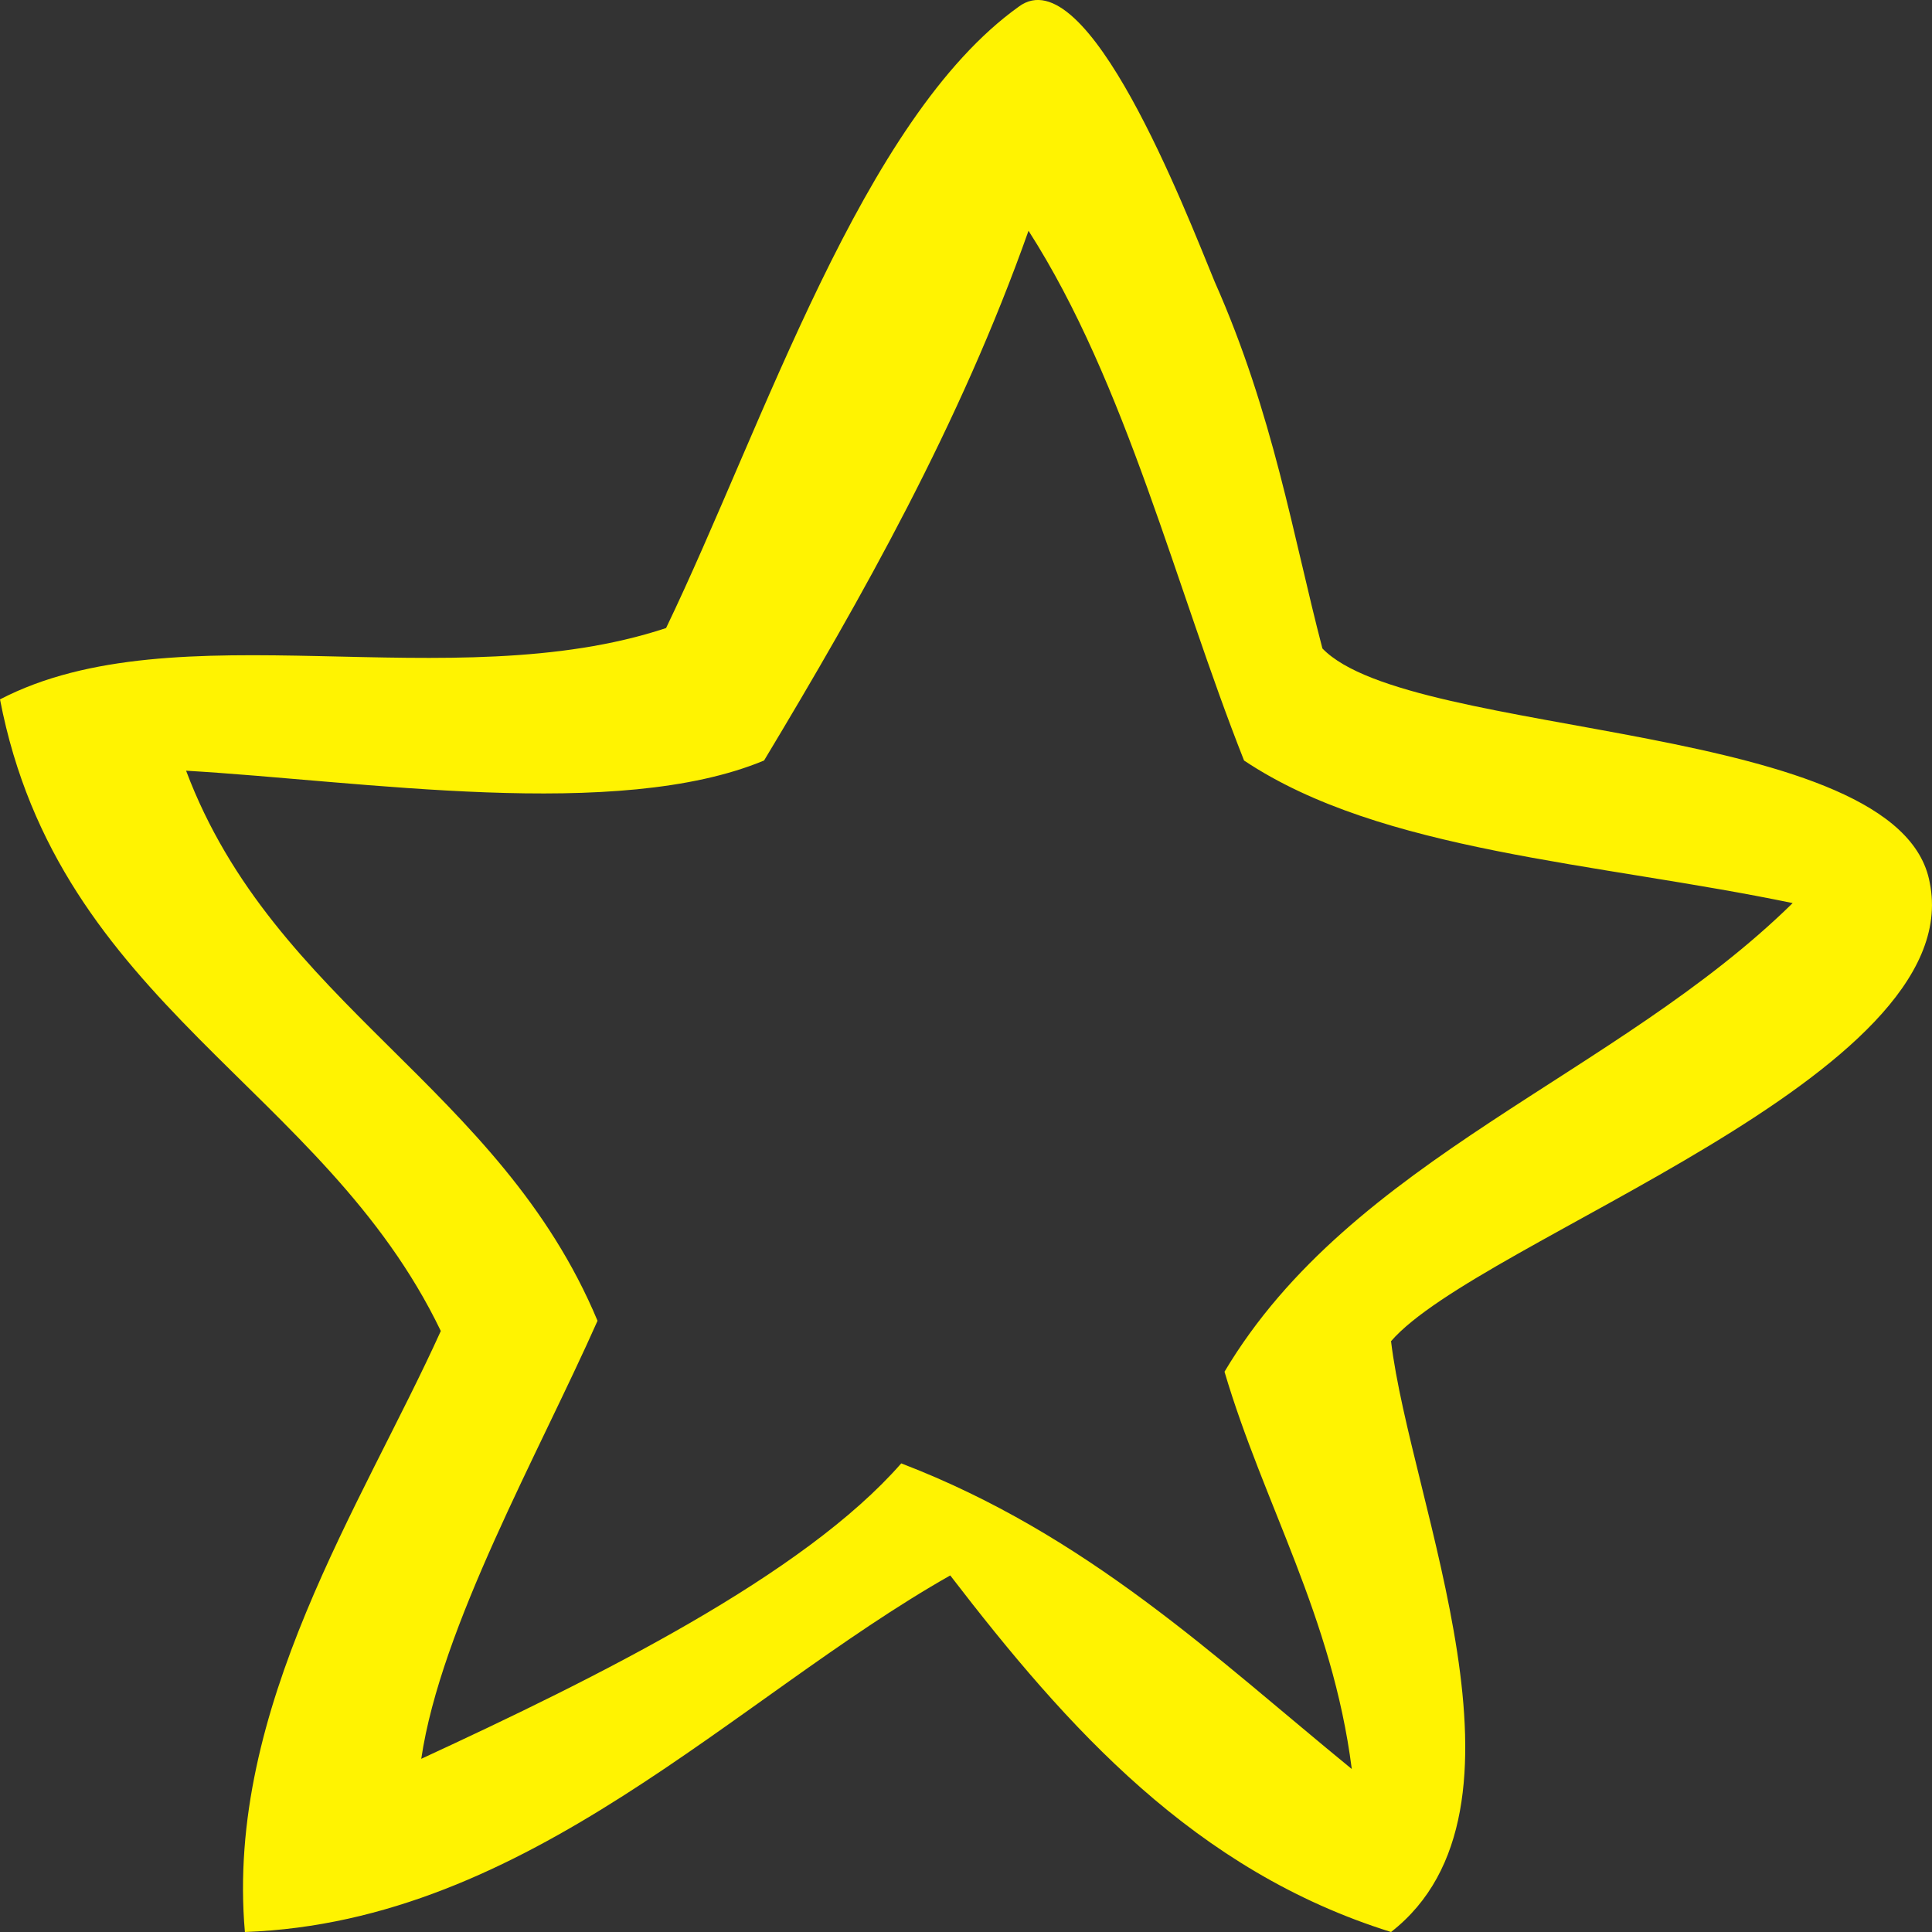 <svg width="25" height="25" viewBox="0 0 25 25" fill="none" xmlns="http://www.w3.org/2000/svg">
<rect x="0" y="0" width="25" height="25" fill="#333333" stroke="none"/>
<path fill-rule="evenodd" clip-rule="evenodd" d="M17.112 8.391C18.253 9.577 24.591 9.314 24.971 11.423C25.478 13.927 19.14 16.036 18 17.355C18.253 19.464 20.028 23.418 18 25C15.464 24.209 13.817 22.364 12.296 20.386C9.507 21.968 6.845 24.868 3.169 25C2.915 22.1 4.69 19.464 5.704 17.223C4.183 14.059 0.761 13.005 0 9.05C2.282 7.864 5.831 9.05 8.619 8.127C9.887 5.491 11.155 1.536 13.183 0.086C14.07 -0.573 15.338 2.723 15.718 3.646C16.479 5.359 16.732 6.941 17.112 8.391ZM5.451 22.759C7.732 21.705 10.394 20.386 11.662 18.936C14.07 19.859 15.718 21.441 17.492 22.891C17.239 20.914 16.352 19.464 15.845 17.75C17.492 14.982 20.915 13.927 23.197 11.686C20.661 11.159 17.873 11.027 16.098 9.841C15.211 7.6 14.577 4.964 13.309 2.986C12.422 5.491 11.155 7.732 9.887 9.841C7.986 10.632 4.69 10.105 2.408 9.973C3.549 13.005 6.465 14.059 7.732 17.091C6.972 18.805 5.704 21.046 5.451 22.759Z" fill="#FFF301"/>
</svg>
